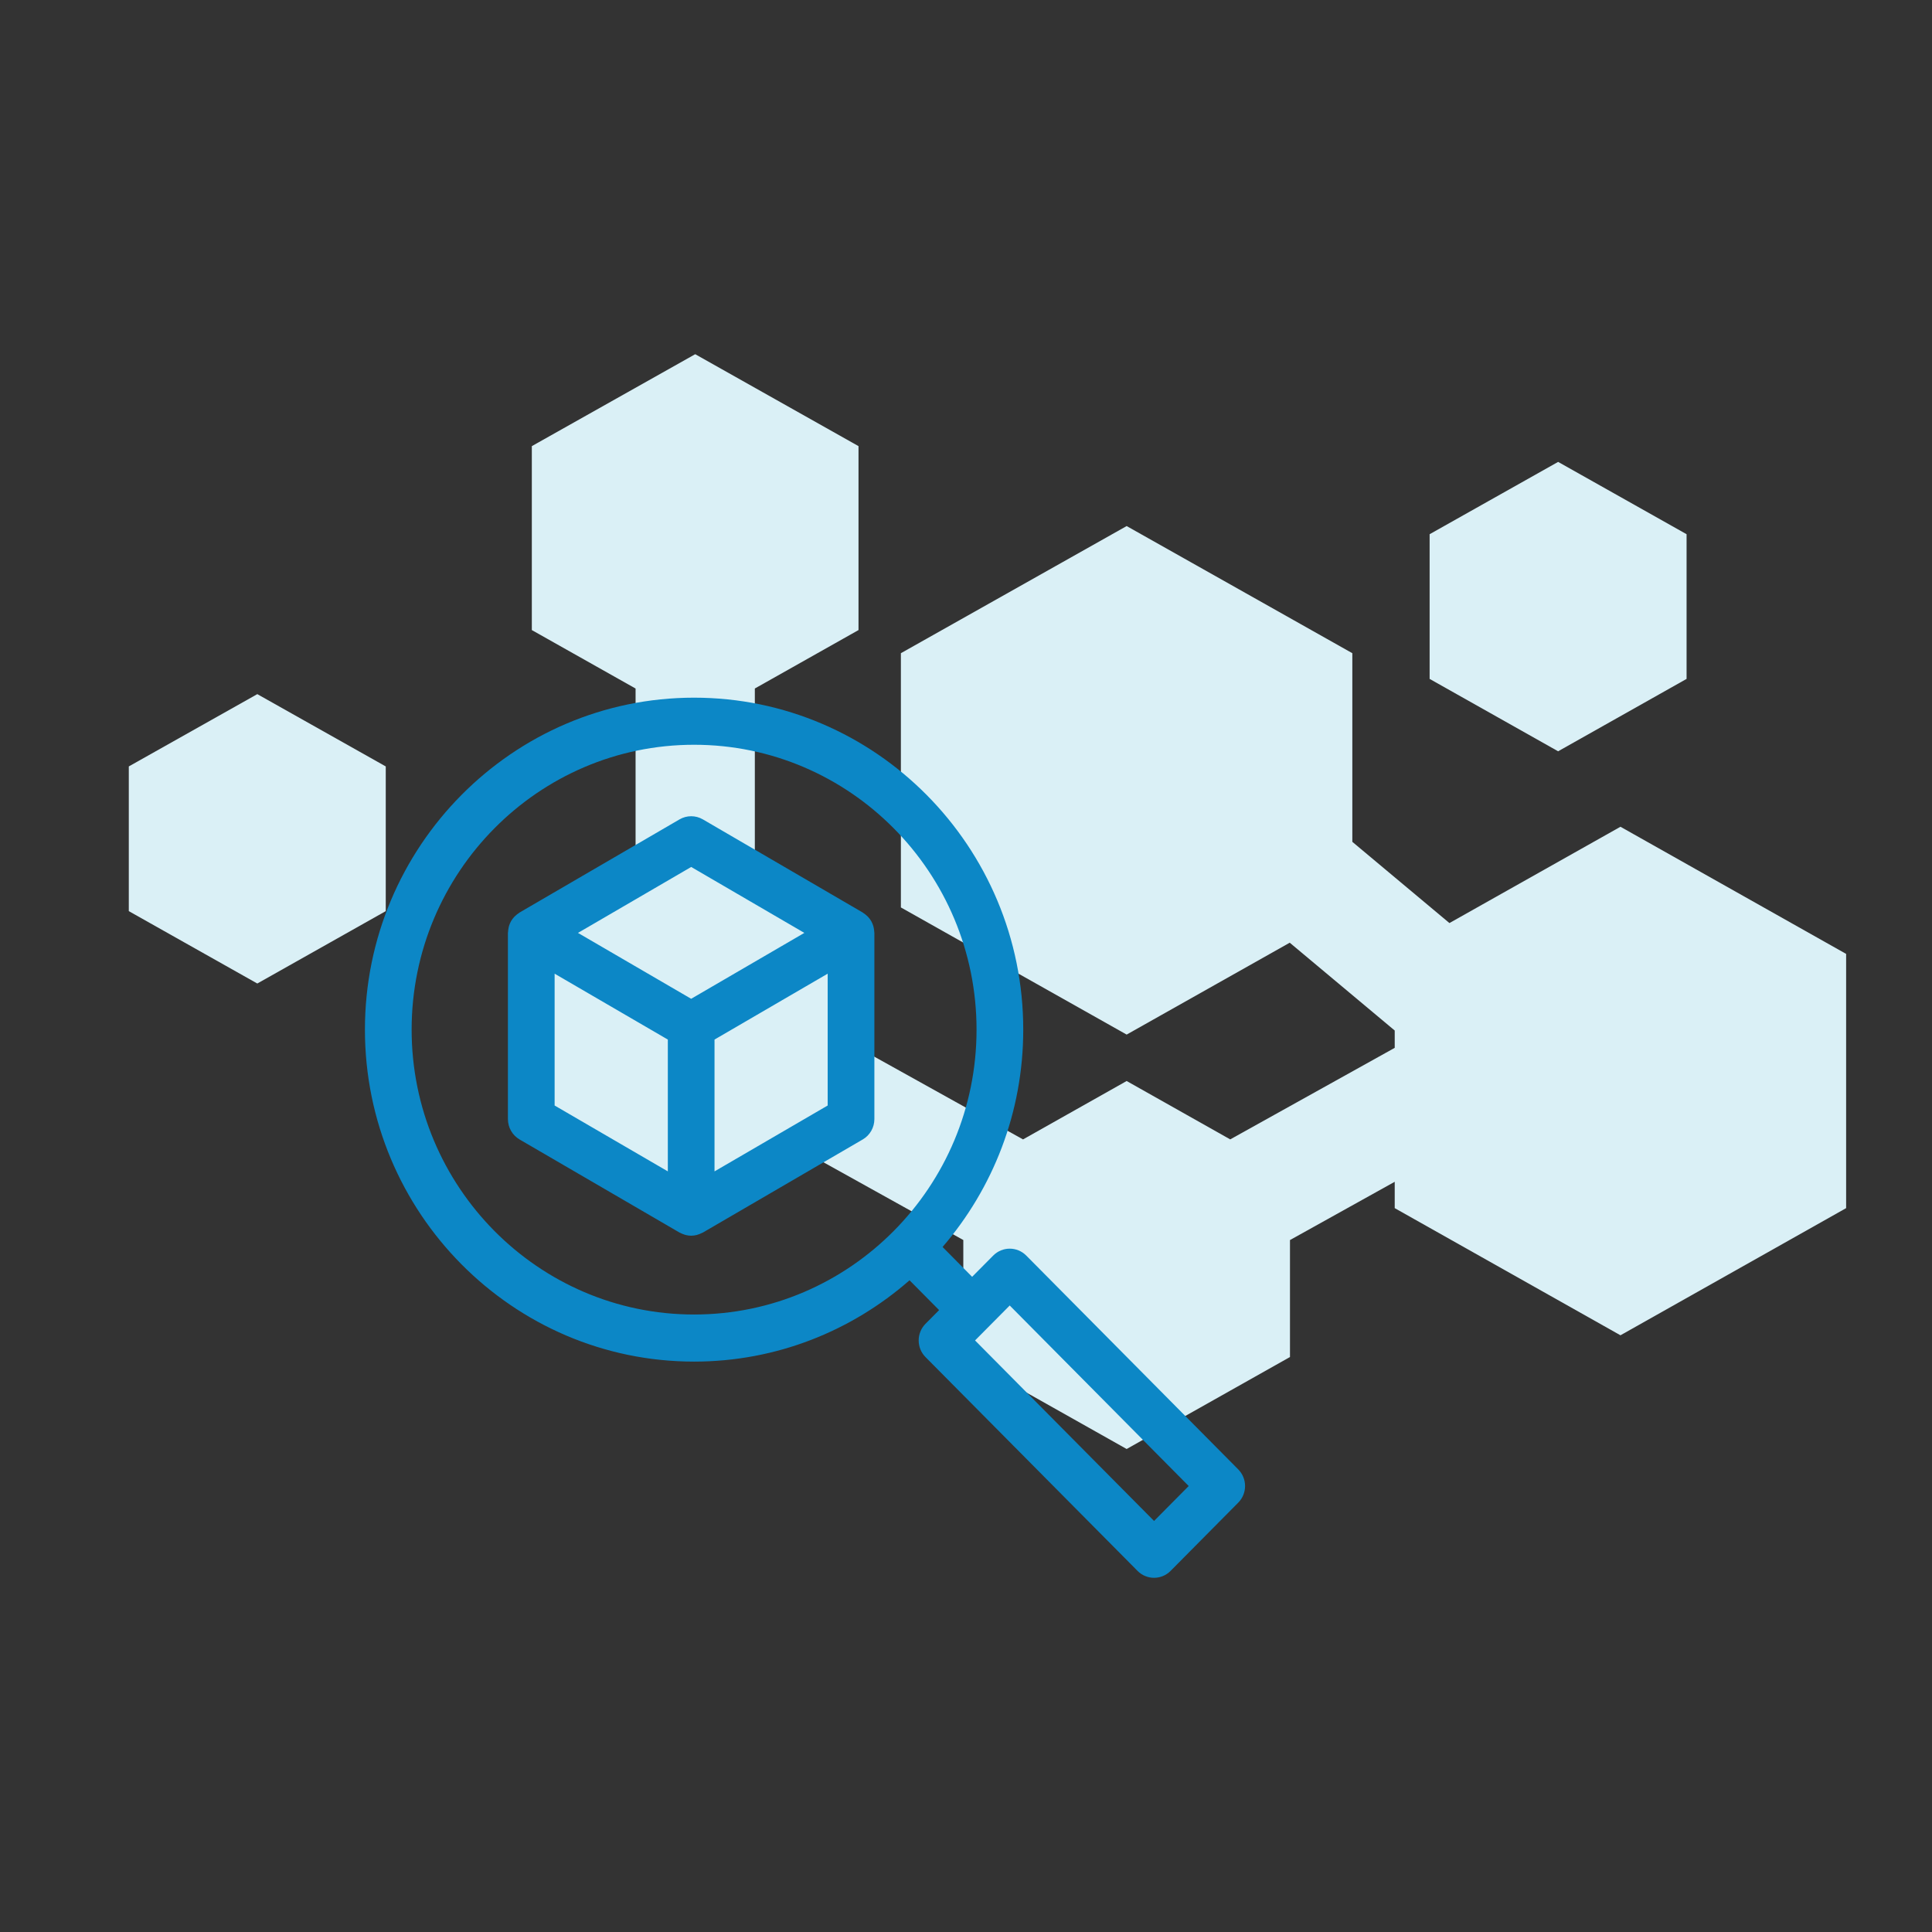 <svg width="168" height="168" viewBox="0 0 168 168" fill="none" xmlns="http://www.w3.org/2000/svg">
    <rect x="0" y="0" width="168" height="168" fill="#333333" stroke="none"/>
    <path fill-rule="evenodd" clip-rule="evenodd"
          d="M11.2 66.646V79.229L22.374 85.523L33.544 79.229V66.646L22.374 60.359L11.2 66.646ZM146.659 59.035V46.453L135.489 40.165L124.315 46.453V59.035L135.489 65.329L146.659 59.035ZM160.533 82.948V105.055L140.91 116.112L121.28 105.055V102.764L112.172 107.831V118.001L97.97 126L83.766 118.001V107.828L69.45 99.869L60.453 104.937L46.246 96.94V80.943L55.268 75.86V59.872L46.246 54.789V38.794L60.453 30.8L74.653 38.794V54.789L65.638 59.87V75.862L74.653 80.943V91.12L88.96 99.079L97.97 94.001L106.975 99.077L121.28 91.117V89.611L112.151 81.974L97.97 89.964L78.338 78.908V56.8L97.97 45.744L117.594 56.8V73.203L126.037 80.266L140.91 71.892L160.533 82.948V82.948Z"
          fill="#DAF0F6"/>
    <path fill-rule="evenodd" clip-rule="evenodd"
          d="M62.132 101.86V90.398L71.972 84.668V96.131L62.132 101.86ZM48.228 84.668L58.072 90.397V101.858L48.228 96.131V84.668ZM60.104 75.388L69.943 81.121L60.101 86.851L50.259 81.122L60.104 75.388ZM75.975 80.677C75.965 80.632 75.957 80.587 75.945 80.543C75.901 80.396 75.845 80.251 75.767 80.112C75.762 80.103 75.757 80.096 75.753 80.088C75.672 79.948 75.575 79.826 75.469 79.713C75.439 79.682 75.406 79.655 75.374 79.625C75.282 79.54 75.185 79.464 75.081 79.398C75.059 79.383 75.041 79.363 75.018 79.349L61.119 71.251C60.491 70.885 59.717 70.885 59.089 71.251L45.183 79.348C45.16 79.362 45.144 79.382 45.121 79.396C45.016 79.464 44.918 79.54 44.825 79.626C44.794 79.656 44.762 79.682 44.732 79.713C44.623 79.828 44.522 79.954 44.44 80.098C44.357 80.243 44.3 80.393 44.255 80.546C44.243 80.588 44.236 80.63 44.227 80.672C44.2 80.795 44.184 80.917 44.178 81.04C44.178 81.067 44.167 81.094 44.167 81.122V97.312C44.167 98.044 44.555 98.721 45.184 99.086L59.09 107.179C59.109 107.19 59.133 107.195 59.153 107.206C59.267 107.266 59.388 107.317 59.514 107.356C59.551 107.367 59.586 107.381 59.624 107.39C59.777 107.428 59.936 107.453 60.102 107.453C60.102 107.453 60.102 107.453 60.102 107.453H60.104C60.107 107.453 60.11 107.452 60.112 107.452C60.272 107.452 60.427 107.428 60.577 107.391C60.622 107.38 60.665 107.364 60.71 107.349C60.824 107.313 60.933 107.267 61.038 107.213C61.064 107.198 61.094 107.193 61.119 107.179L75.018 99.085C75.646 98.72 76.033 98.044 76.033 97.312V81.122C76.033 81.093 76.023 81.066 76.023 81.037C76.018 80.917 76.001 80.798 75.975 80.677ZM100.353 132.257L84.787 116.56L87.802 113.521L103.365 129.219L100.353 132.257ZM35.794 89.534C35.794 75.874 46.811 64.762 60.354 64.762C73.899 64.762 84.917 75.874 84.917 89.534C84.917 103.194 73.899 114.305 60.354 114.305C46.811 114.305 35.794 103.194 35.794 89.534ZM107.671 127.771L89.239 109.179C88.445 108.379 87.16 108.38 86.368 109.178L84.533 111.027L81.963 108.433C86.327 103.365 88.978 96.759 88.978 89.534C88.978 73.617 76.137 60.667 60.354 60.667C44.573 60.667 31.733 73.617 31.733 89.534C31.733 105.451 44.573 118.4 60.354 118.4C67.516 118.4 74.066 115.728 79.091 111.329L81.661 113.922L80.48 115.112C80.1 115.495 79.885 116.017 79.885 116.56C79.885 117.104 80.099 117.624 80.479 118.008L98.918 136.601C99.315 137.001 99.834 137.2 100.353 137.2C100.873 137.2 101.393 137.001 101.789 136.601L107.671 130.667C108.053 130.283 108.267 129.762 108.267 129.219C108.267 128.676 108.053 128.156 107.671 127.771V127.771Z"
          fill="#0C87C6"/>
</svg>
